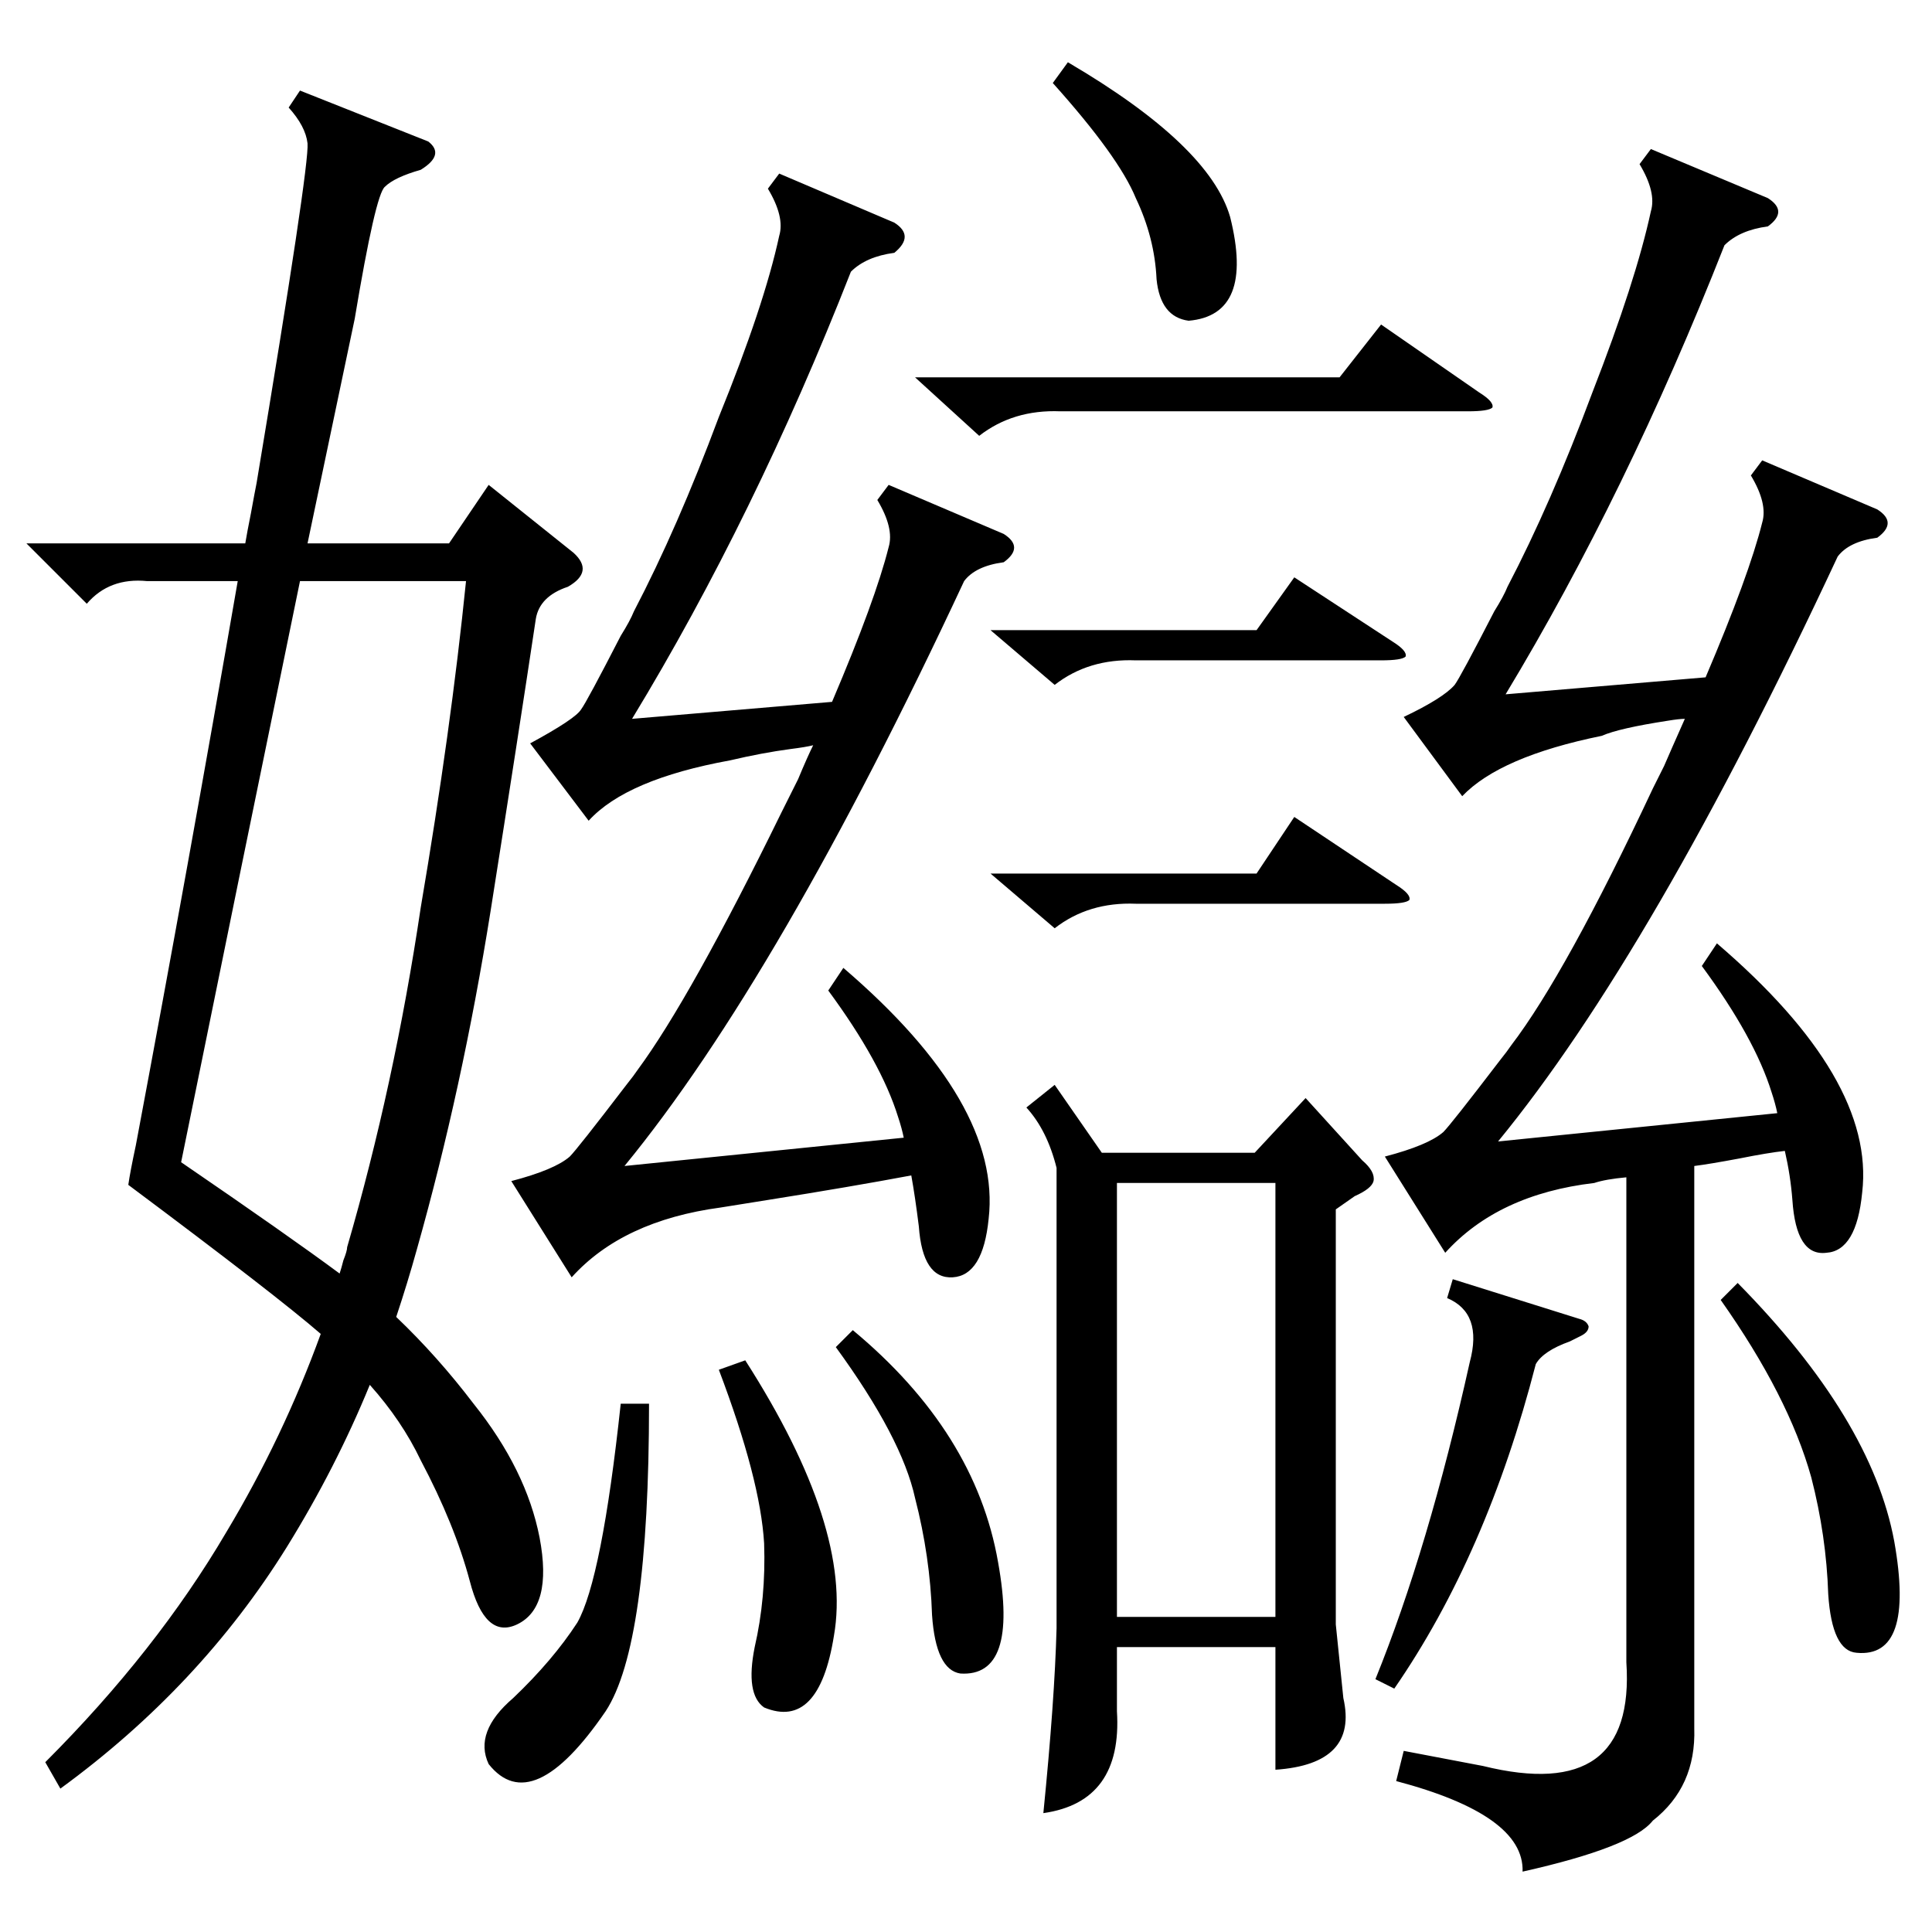 <?xml version="1.0" standalone="no"?>
<!DOCTYPE svg PUBLIC "-//W3C//DTD SVG 1.1//EN" "http://www.w3.org/Graphics/SVG/1.1/DTD/svg11.dtd" >
<svg xmlns="http://www.w3.org/2000/svg" xmlns:xlink="http://www.w3.org/1999/xlink" version="1.1" viewBox="0 -205 1024 1024">
  <g transform="matrix(1 0 0 -1 0 819)">
   <path fill="currentColor"
d="M159 976l68 -27q9 -7 -4 -15q-14 -4 -19 -9q-5 -4 -16 -70l-25 -119h75l21 31l45 -36q11 -10 -3 -18q-15 -5 -17 -17q-9 -60 -24 -155q-15 -94 -39 -179q-5 -18 -11 -36q22 -21 41 -46q28 -35 35 -71q7 -37 -12 -46q-17 -8 -25 23q-8 30 -26 64q-10 21 -27 40
q-18 -44 -44 -86q-46 -74 -120 -128l-8 14q59 59 96 122q30 50 50 105q-23 20 -102 79q1 7 4 21q28 149 54 299h-48q-20 2 -32 -12l-32 32h116q1 6 3 16q2 11 3 16q28 168 27 180q-1 9 -10 19zM902 512l8 12q84 -72 77 -132q-3 -31 -19 -32q-16 -2 -18 28q-1 13 -4 26
q-9 -1 -24 -4q-16 -3 -24 -4v-298q1 -31 -22 -49q-11 -14 -69 -27q1 30 -67 48l4 16l42 -8q81 -20 76 55v257q-11 -1 -17 -3q-51 -6 -79 -37l-32 51q23 6 31 13q4 4 30 38q4 5 6 8q29 38 75 136l6 12q3 7 11 25q-3 0 -9 -1q-26 -4 -35 -8q-54 -11 -74 -32l-31 42
q21 10 27 17q3 4 21 39q5 8 7 13q23 44 45 103q23 59 31 96q3 10 -6 25l6 8l62 -26q11 -7 0 -15q-15 -2 -23 -10q-52 -132 -116 -238l106 9q23 54 30 82q3 10 -6 25l6 8l61 -26q11 -7 0 -15q-15 -2 -21 -10q-98 -210 -180 -310l148 15q-1 5 -3 11q-9 29 -37 67zM559 449
l25 -36h81l27 29l30 -33q7 -6 6 -11q-1 -4 -10 -8l-10 -7v-220l4 -39q8 -35 -36 -38v65h-84v-34q3 -48 -39 -54q6 60 7 98v244q-5 20 -16 32zM439 499l8 12q84 -72 77 -133q-3 -30 -19 -31t-18 27q-2 16 -4 27q-32 -6 -76 -13q-19 -3 -25 -4q-52 -7 -79 -37l-32 51
q23 6 31 13q4 4 30 38q4 5 6 8q28 38 76 136l9 18q5 12 8 18q-4 -1 -12 -2q-15 -2 -32 -6q-55 -10 -75 -32l-31 41q24 13 27 18q3 4 21 39q5 8 7 13q23 44 45 103q24 59 32 96q3 10 -6 25l6 8l61 -26q11 -7 0 -16q-15 -2 -23 -10q-51 -130 -116 -237l106 9q23 54 30 82
q3 10 -6 25l6 8l61 -26q11 -7 0 -15q-15 -2 -21 -10q-98 -210 -180 -310l148 15q-1 5 -3 11q-9 29 -37 67zM96 408q57 -39 84 -59q1 3 2 7q2 5 2 7q25 86 39 180q16 94 24 173h-88l-32 -156zM592 167h84v230h-84v-230zM770 346l67 -21q4 -1 5 -4q0 -3 -4 -5l-6 -3
q-14 -5 -18 -12q-26 -101 -75 -172l-10 5q28 69 50 168q7 26 -12 34zM485 824h225l22 28l52 -36q8 -5 7 -8q-2 -2 -13 -2h-216q-25 1 -43 -13zM344 280q0 -128 -23 -163q-39 -57 -62 -28q-8 17 13 35q21 20 34 40q13 23 23 116h15zM912 335l9 9q71 -72 83 -137
q11 -62 -20 -59q-13 1 -15 31q-1 31 -9 62q-12 43 -48 94zM395 303q57 -89 47 -146q-8 -50 -37 -38q-10 7 -5 32q6 26 5 55q-2 34 -24 92zM443 310l9 9q65 -54 77 -123q11 -61 -20 -59q-13 2 -15 31q-1 31 -9 62q-7 32 -42 80zM558 980l8 11q75 -44 86 -82q13 -52 -22 -55
q-15 2 -17 22q-1 22 -11 43q-9 22 -44 61zM525 561h141l20 30l54 -36q8 -5 7 -8q-2 -2 -13 -2h-132q-25 1 -43 -13zM525 690h141l20 28l52 -34q8 -5 7 -8q-2 -2 -13 -2h-130q-25 1 -43 -13z" />
  </g>

</svg>
